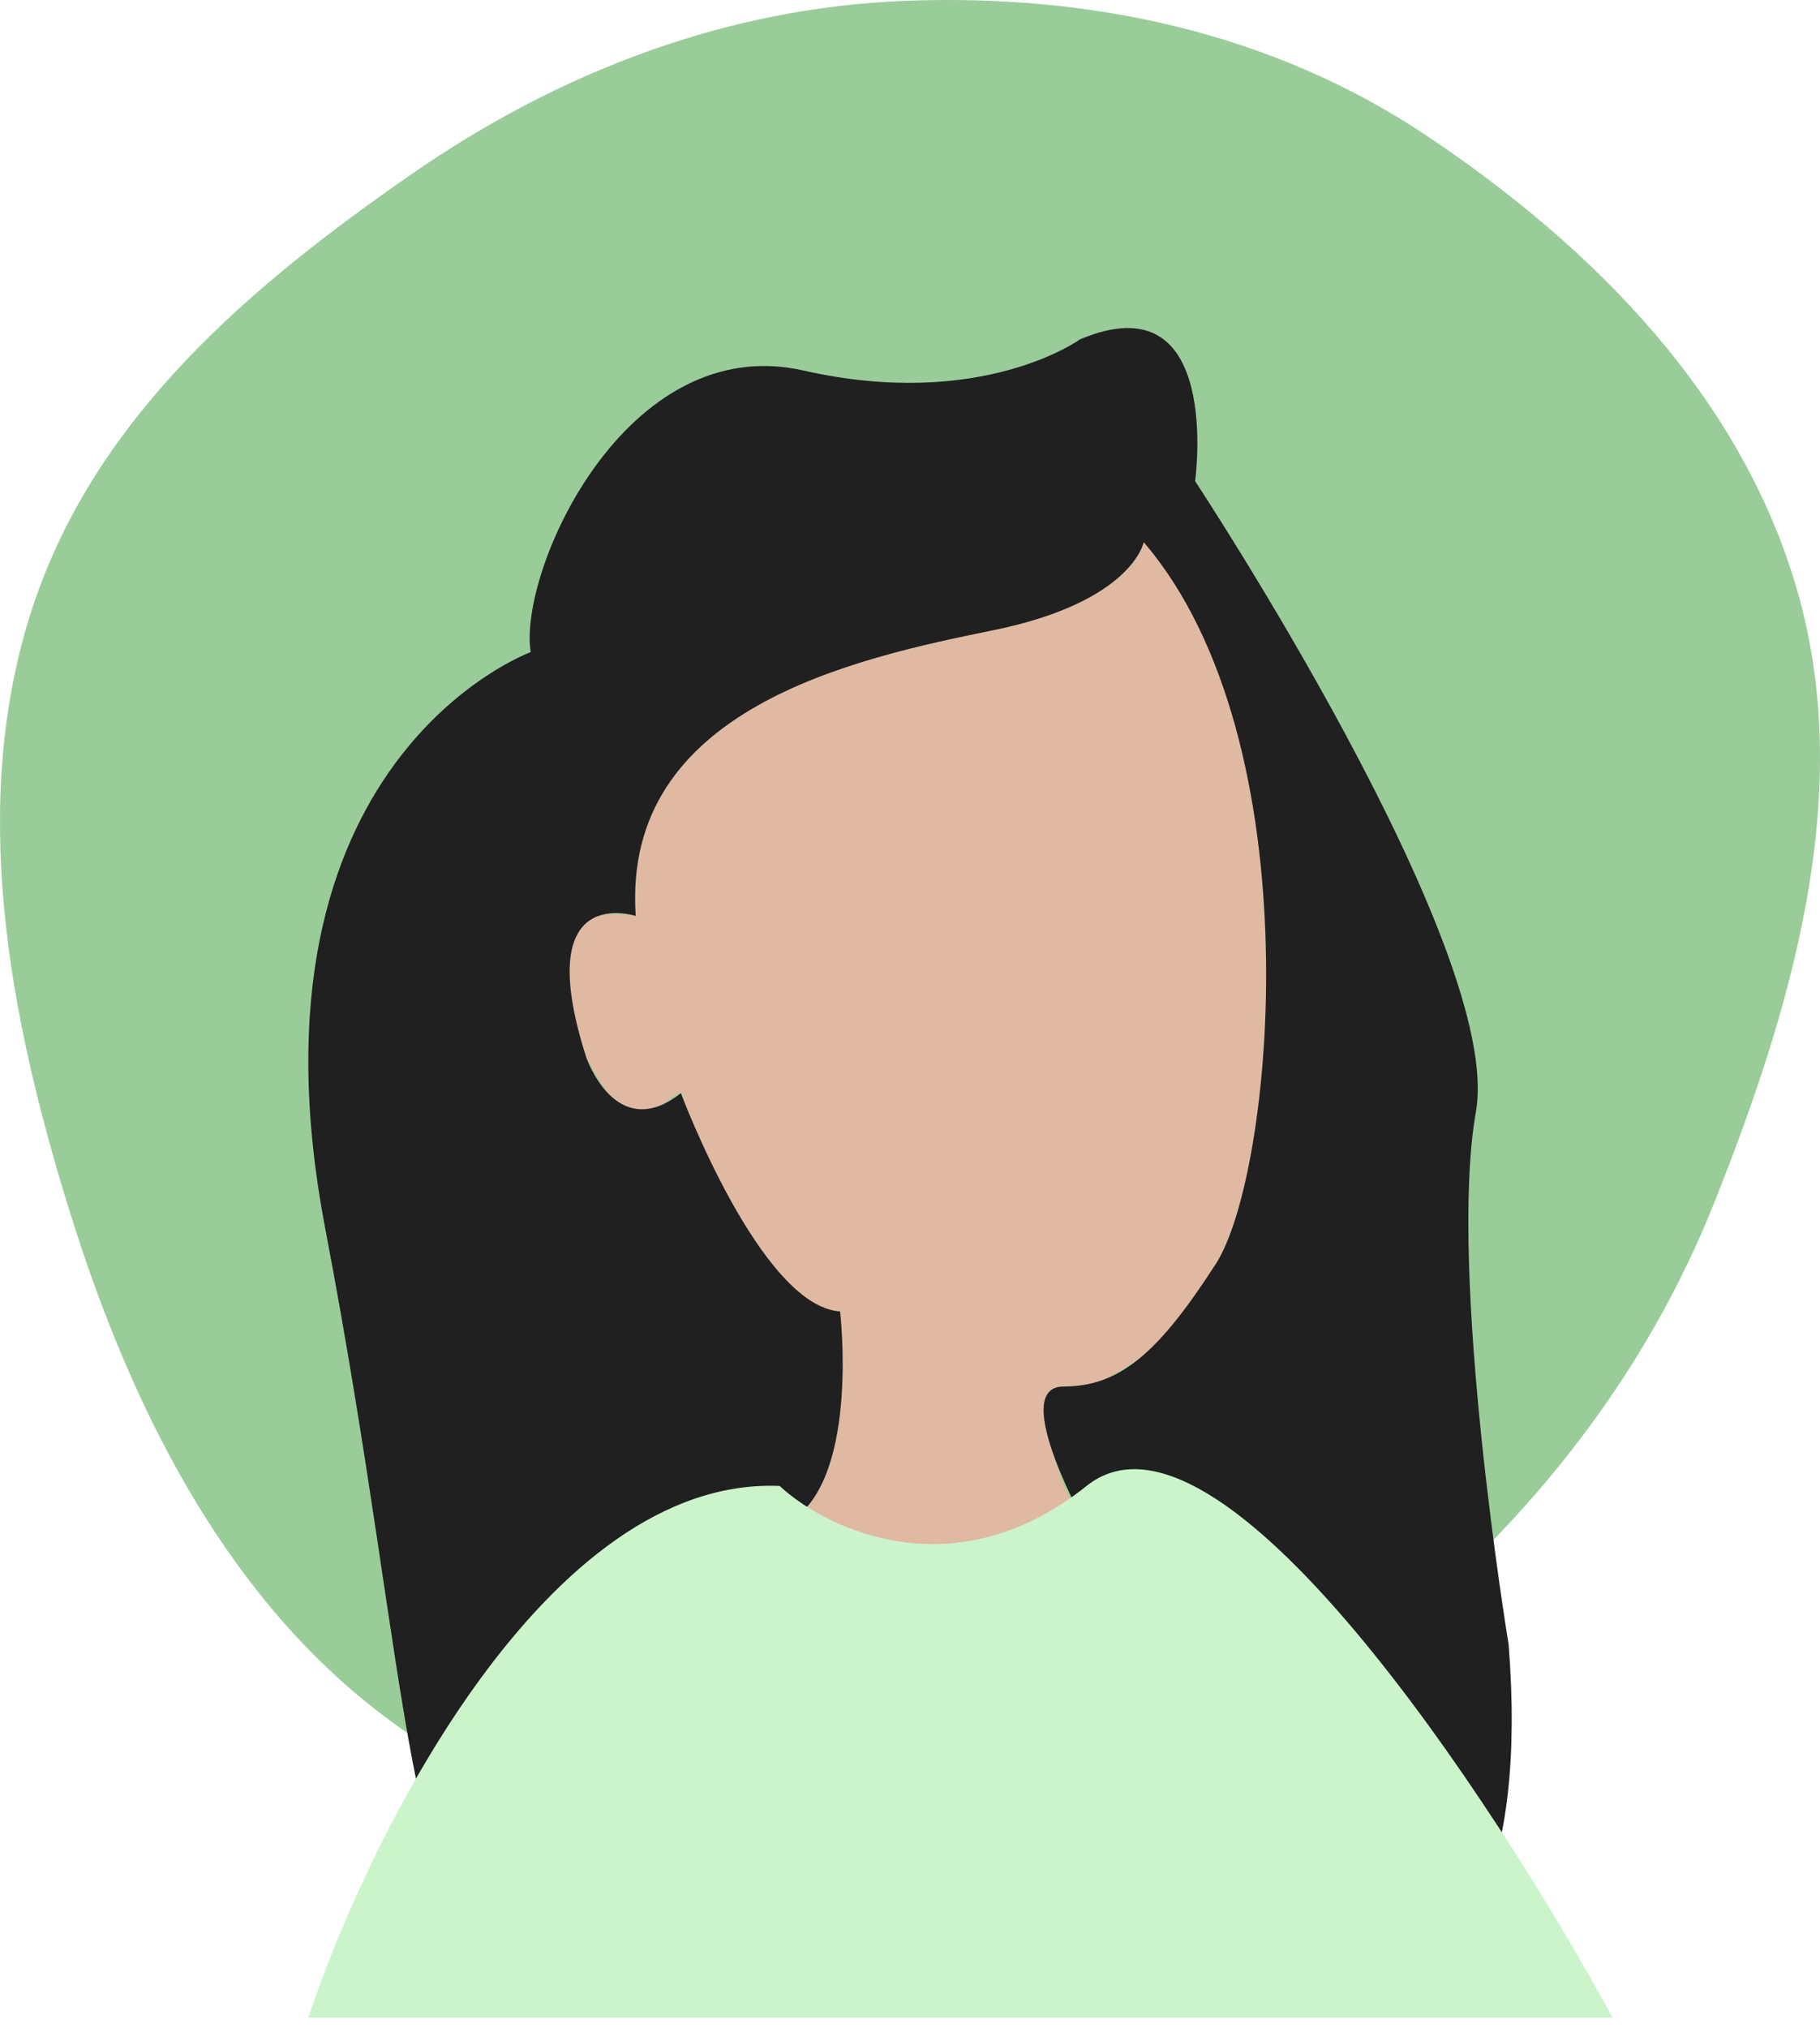 <svg width="79" height="88" viewBox="0 0 79 88" fill="none" xmlns="http://www.w3.org/2000/svg">
<path fill-rule="evenodd" clip-rule="evenodd" d="M39.317 0.035C47.262 -0.269 55.182 1.369 61.948 5.903C69.104 10.698 75.76 17.278 78.127 26.041C80.464 34.696 77.725 43.851 74.434 52.132C71.394 59.782 66.371 66.013 60.247 71.03C54.022 76.131 47.098 80.351 39.317 80.907C31.184 81.489 22.9 79.344 16.283 74.174C9.647 68.99 5.634 60.962 3.018 52.549C0.375 44.053 -1.367 34.806 1.413 26.361C4.153 18.034 10.956 12.355 17.815 7.591C24.321 3.073 31.599 0.33 39.317 0.035Z" fill="#99CC99"/>
<path d="M40.935 20.919C40.935 20.919 27.765 21.129 27.555 39.729C27.555 39.729 20.445 38.479 26.555 47.729C26.555 47.729 27.155 49.309 29.025 47.729C30.895 46.149 27.275 51.519 35.775 56.889C35.775 56.889 35.895 65.509 33.775 66.889C31.655 68.269 45.395 73.009 47.635 66.889C46.186 65.115 45.423 62.879 45.485 60.589C45.485 60.589 54.925 60.109 54.975 43.849C55.025 27.589 50.485 19.979 40.935 20.919Z" fill="#E0B9A3"/>
<path d="M65.485 71.369C65.485 71.369 62.825 55.259 64.065 48.239C65.305 41.219 51.875 20.879 51.875 20.879C51.875 20.879 53.105 12.089 46.875 14.729C46.875 14.729 42.605 17.829 34.875 16.079C27.145 14.329 22.485 24.809 23.035 28.299C23.035 28.299 10.235 32.959 14.115 53.299C17.995 73.639 17.415 83.759 23.035 86.669C28.655 89.579 37.635 84.15 43.115 76C48.595 67.85 54.115 86.669 54.115 86.669C54.115 86.669 67.065 91.539 65.485 71.369ZM52.775 54.849C50.295 58.689 48.625 60.169 46.165 60.169C43.705 60.169 47.265 66.439 47.265 66.439C40.735 69.639 34.465 65.909 34.465 65.909C37.295 63.909 36.465 56.909 36.465 56.909C33.015 56.689 29.555 47.439 29.555 47.439C26.725 49.659 25.445 45.879 25.445 45.879C22.995 38.209 27.595 39.749 27.595 39.749C26.975 30.749 37.075 28.579 43.115 27.349C49.155 26.119 49.645 23.529 49.645 23.529C57.075 32.189 55.295 50.949 52.775 54.849Z" fill="#202020"/>
<path d="M47.164 64.484C41.454 69.052 35.903 66.387 33.842 64.484C23.745 64.063 15.996 79.692 13.383 87.56H70.001C64.768 77.965 52.873 59.916 47.164 64.484Z" fill="#CBF4CB"/>
</svg>
